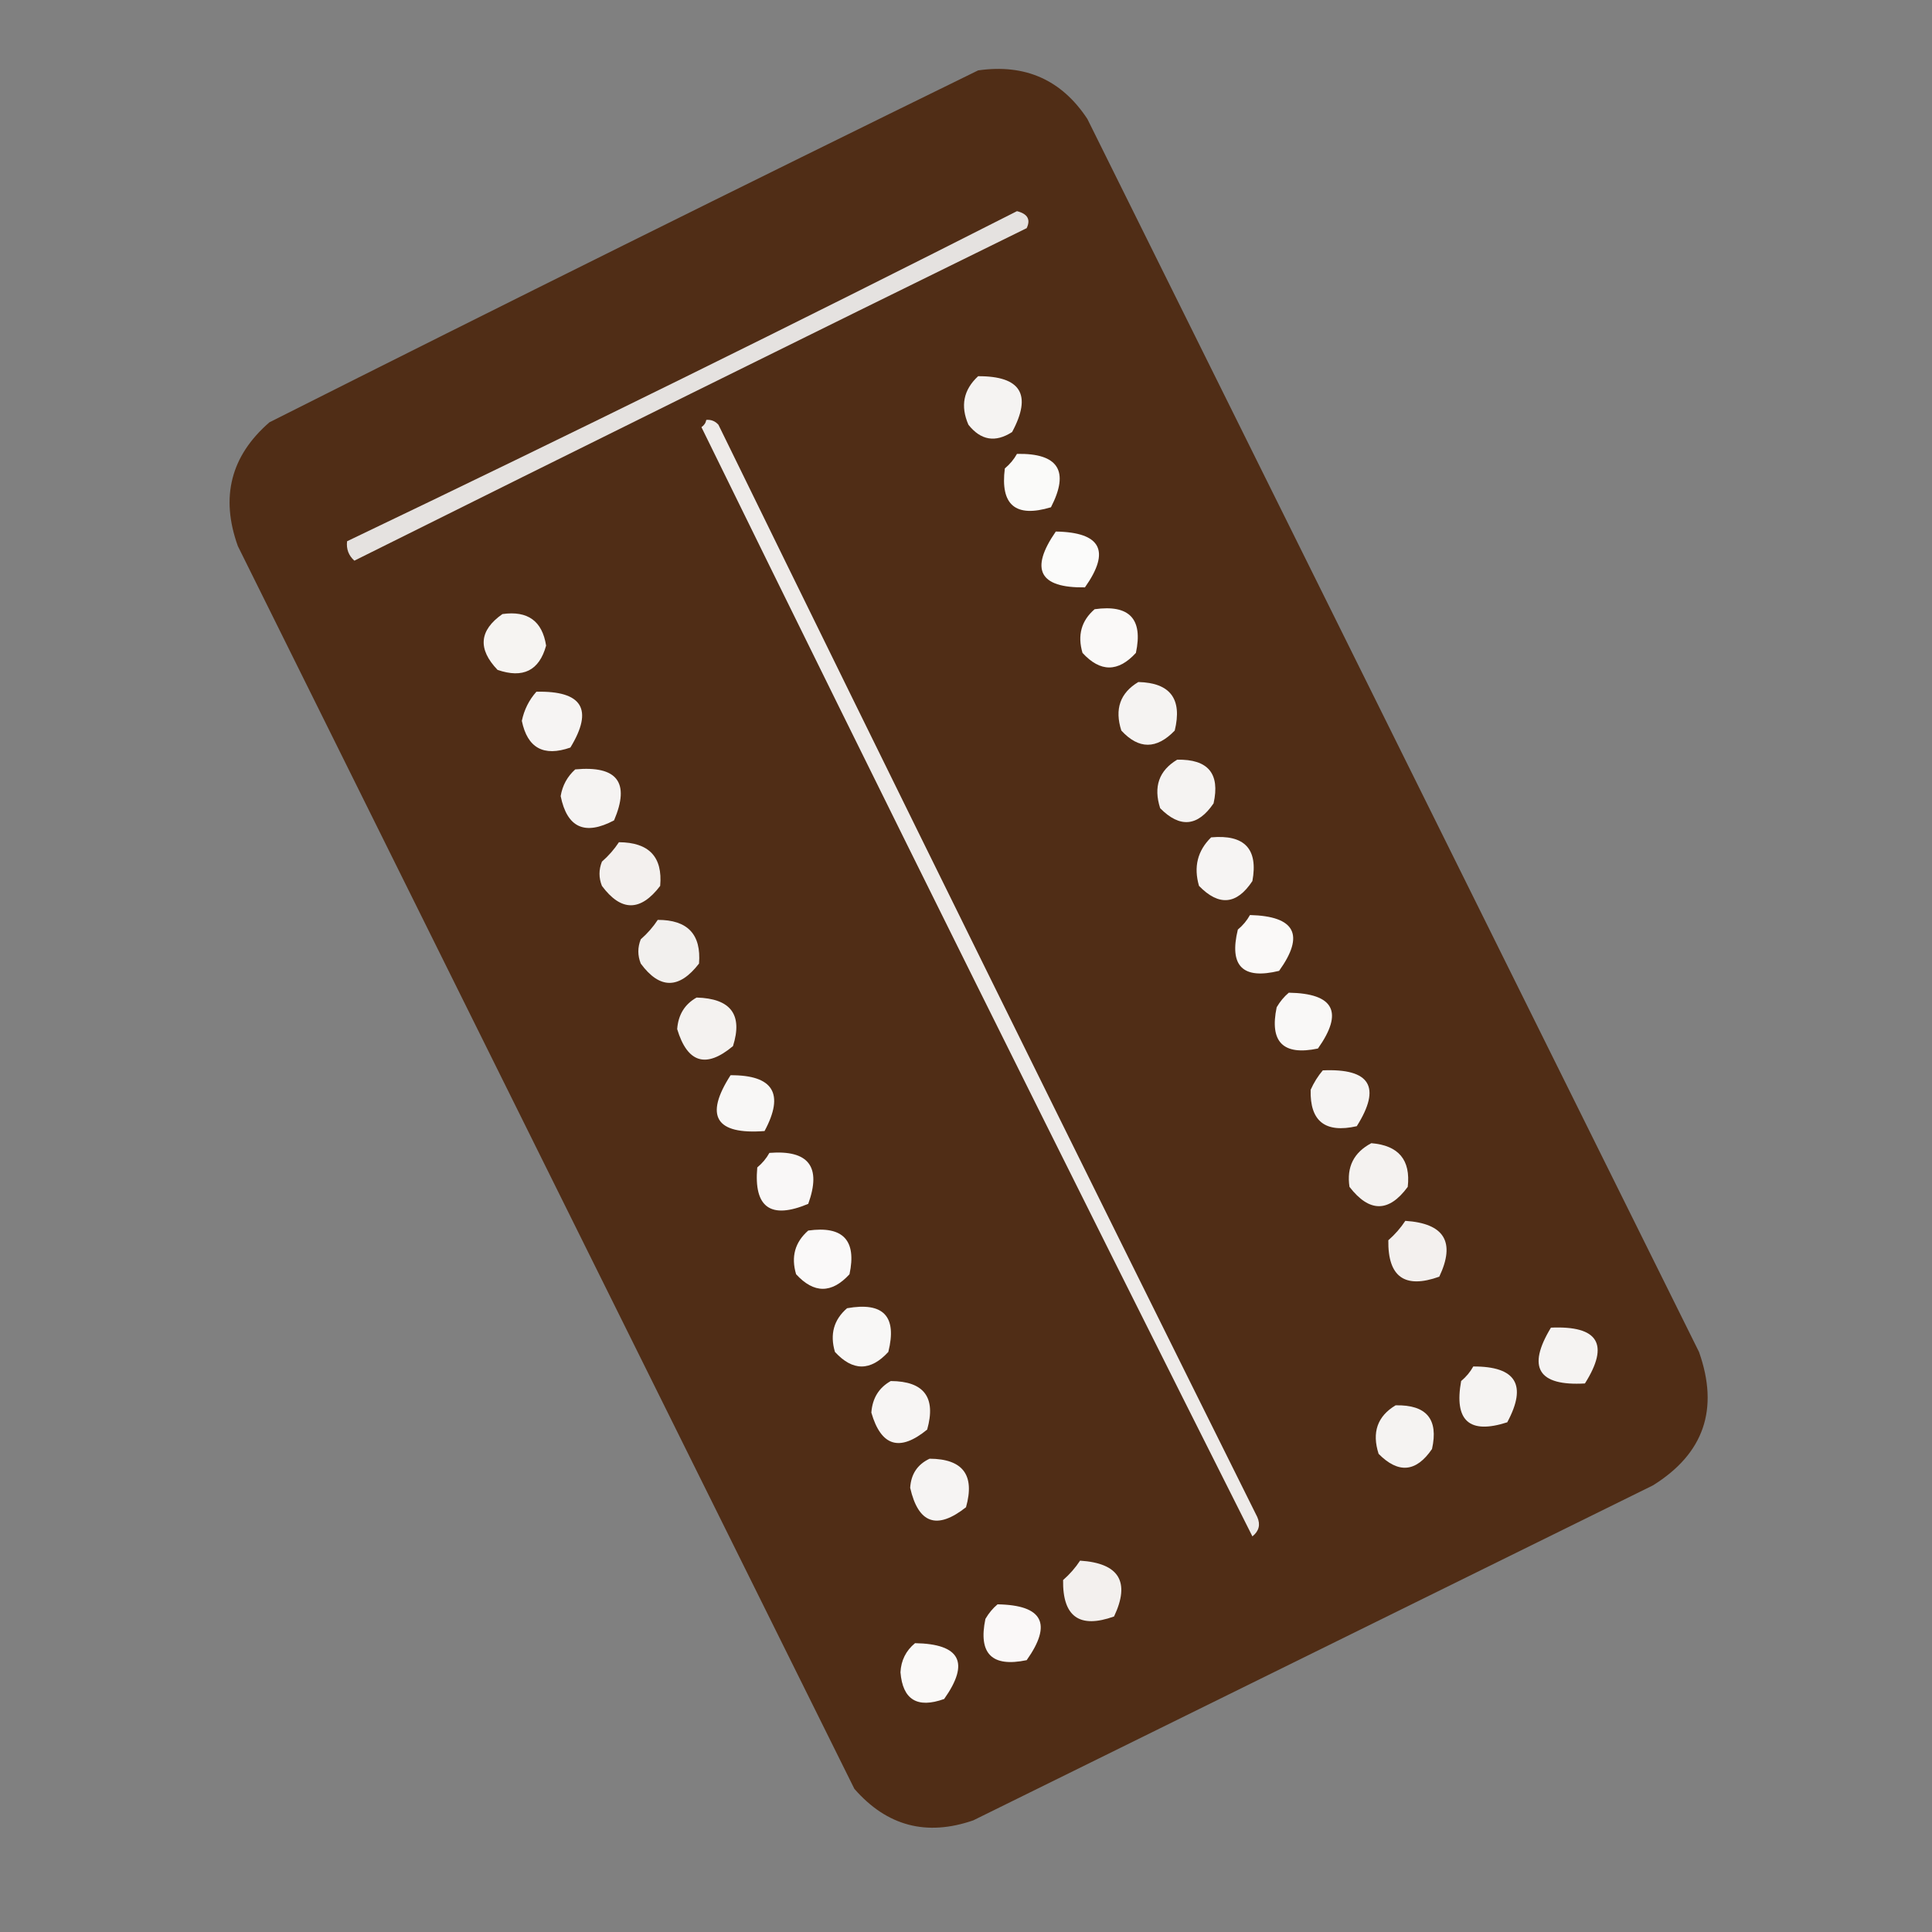 <?xml version="1.0" encoding="UTF-8"?>
<!DOCTYPE svg PUBLIC "-//W3C//DTD SVG 1.1//EN" "http://www.w3.org/Graphics/SVG/1.1/DTD/svg11.dtd">
<svg xmlns="http://www.w3.org/2000/svg" version="1.1" width="398px" height="398px" style="shape-rendering:geometricPrecision; text-rendering:geometricPrecision; image-rendering:optimizeQuality; fill-rule:evenodd; clip-rule:evenodd" xmlns:xlink="http://www.w3.org/1999/xlink">
<rect width="100%" height="100%" fill="#808080" stroke="none"/>
<g><path style="opacity:0.994" fill="#502d16" d="M 201.5,14.5 C 211.194,13.113 218.694,16.446 224,24.5C 266,109.167 308,193.833 350,278.5C 354.18,290.297 351.013,299.464 340.5,306C 293.833,329 247.167,352 200.5,375C 190.852,378.338 182.685,376.172 176,368.5C 133.667,283.167 91.333,197.833 49,112.5C 45.368,102.423 47.535,93.922 55.5,87C 104.135,62.516 152.802,38.349 201.5,14.5 Z"/></g>
<g><path style="opacity:1" fill="#e5e2e0" d="M 209.5,43.5 C 211.687,44.048 212.354,45.215 211.5,47C 165.256,69.705 119.089,92.539 73,115.5C 71.812,114.437 71.312,113.103 71.5,111.5C 117.805,89.347 163.805,66.681 209.5,43.5 Z"/></g>
<g><path style="opacity:1" fill="#f5f3f2" d="M 201.5,77.5 C 210.306,77.464 212.639,81.297 208.5,89C 205.055,91.222 202.055,90.722 199.5,87.5C 197.81,83.631 198.476,80.297 201.5,77.5 Z"/></g>
<g><path style="opacity:1" fill="#eeebe9" d="M 145.5,86.5 C 146.496,86.414 147.329,86.748 148,87.5C 184.728,162.623 221.728,237.623 259,312.5C 259.699,314.074 259.365,315.407 258,316.5C 219.767,240.534 181.934,164.367 144.5,88C 145.056,87.617 145.389,87.117 145.5,86.5 Z"/></g>
<g><path style="opacity:1" fill="#fafaf9" d="M 209.5,93.5 C 218.024,93.345 220.358,97.011 216.5,104.5C 209.202,106.701 206.036,104.034 207,96.5C 208.045,95.627 208.878,94.627 209.5,93.5 Z"/></g>
<g><path style="opacity:1" fill="#fbfbfa" d="M 217.5,109.5 C 226.818,109.655 228.818,113.488 223.5,121C 214.096,121.141 212.096,117.308 217.5,109.5 Z"/></g>
<g><path style="opacity:1" fill="#faf9f8" d="M 225.5,125.5 C 232.665,124.497 235.498,127.497 234,134.5C 230.333,138.5 226.667,138.5 223,134.5C 221.93,130.858 222.764,127.858 225.5,125.5 Z"/></g>
<g><path style="opacity:1" fill="#f6f4f2" d="M 103.5,126.5 C 108.713,125.762 111.713,127.928 112.5,133C 111.089,138.141 107.755,139.808 102.5,138C 98.376,133.695 98.709,129.862 103.5,126.5 Z"/></g>
<g><path style="opacity:1" fill="#f5f3f2" d="M 234.5,140.5 C 241.088,140.657 243.588,143.99 242,150.5C 238.254,154.393 234.588,154.393 231,150.5C 229.581,146.082 230.748,142.749 234.5,140.5 Z"/></g>
<g><path style="opacity:1" fill="#f6f4f3" d="M 110.5,142.5 C 119.968,142.285 122.301,146.118 117.5,154C 111.984,155.925 108.651,154.091 107.5,148.5C 107.984,146.199 108.984,144.199 110.5,142.5 Z"/></g>
<g><path style="opacity:1" fill="#f5f3f2" d="M 242.5,156.5 C 248.873,156.368 251.373,159.368 250,165.5C 246.74,170.285 243.073,170.619 239,166.5C 237.581,162.082 238.748,158.749 242.5,156.5 Z"/></g>
<g><path style="opacity:1" fill="#f5f3f2" d="M 118.5,158.5 C 127.16,157.687 129.827,161.187 126.5,169C 120.489,172.183 116.823,170.516 115.5,164C 115.863,161.808 116.863,159.974 118.5,158.5 Z"/></g>
<g><path style="opacity:1" fill="#f6f4f3" d="M 249.5,172.5 C 256.38,171.876 259.214,174.876 258,181.5C 254.775,186.387 251.108,186.72 247,182.5C 245.861,178.579 246.695,175.246 249.5,172.5 Z"/></g>
<g><path style="opacity:1" fill="#f3f0ee" d="M 127.5,173.5 C 133.702,173.531 136.535,176.531 136,182.5C 131.951,187.818 127.951,187.818 124,182.5C 123.333,180.833 123.333,179.167 124,177.5C 125.376,176.295 126.542,174.962 127.5,173.5 Z"/></g>
<g><path style="opacity:1" fill="#faf9f8" d="M 257.5,188.5 C 266.823,188.741 268.823,192.574 263.5,200C 256,201.833 253.167,199 255,191.5C 256.045,190.627 256.878,189.627 257.5,188.5 Z"/></g>
<g><path style="opacity:1" fill="#f2f0ee" d="M 135.5,189.5 C 141.653,189.484 144.486,192.484 144,198.5C 139.902,203.804 135.902,203.804 132,198.5C 131.333,196.833 131.333,195.167 132,193.5C 133.376,192.295 134.542,190.962 135.5,189.5 Z"/></g>
<g><path style="opacity:1" fill="#f9f8f7" d="M 265.5,204.5 C 274.818,204.655 276.818,208.488 271.5,216C 264.333,217.5 261.5,214.667 263,207.5C 263.698,206.309 264.531,205.309 265.5,204.5 Z"/></g>
<g><path style="opacity:1" fill="#f4f2f0" d="M 143.5,205.5 C 150.549,205.691 153.049,209.025 151,215.5C 145.446,220.152 141.613,218.985 139.5,212C 139.722,209.038 141.056,206.871 143.5,205.5 Z"/></g>
<g><path style="opacity:1" fill="#f6f4f3" d="M 272.5,220.5 C 282.267,220.073 284.6,223.906 279.5,232C 272.991,233.478 269.825,230.978 270,224.5C 270.662,223.016 271.496,221.683 272.5,220.5 Z"/></g>
<g><path style="opacity:1" fill="#f8f7f6" d="M 150.5,221.5 C 159.306,221.464 161.639,225.297 157.5,233C 147.415,233.76 145.082,229.927 150.5,221.5 Z"/></g>
<g><path style="opacity:1" fill="#f4f2f0" d="M 282.5,235.5 C 288.133,235.961 290.633,238.961 290,244.5C 286.098,249.804 282.098,249.804 278,244.5C 277.377,240.412 278.877,237.412 282.5,235.5 Z"/></g>
<g><path style="opacity:1" fill="#f9f7f7" d="M 158.5,237.5 C 166.597,236.86 169.263,240.36 166.5,248C 158.758,251.248 155.258,248.748 156,240.5C 157.045,239.627 157.878,238.627 158.5,237.5 Z"/></g>
<g><path style="opacity:1" fill="#f3f0ee" d="M 289.5,251.5 C 297.543,252.02 299.876,255.854 296.5,263C 289.388,265.554 285.888,263.054 286,255.5C 287.376,254.295 288.542,252.962 289.5,251.5 Z"/></g>
<g><path style="opacity:1" fill="#faf9f9" d="M 166.5,253.5 C 173.665,252.497 176.498,255.497 175,262.5C 171.333,266.5 167.667,266.5 164,262.5C 162.927,258.9 163.76,255.9 166.5,253.5 Z"/></g>
<g><path style="opacity:1" fill="#f8f7f6" d="M 174.5,269.5 C 182,268.166 184.833,271.166 183,278.5C 179.333,282.5 175.667,282.5 172,278.5C 170.93,274.858 171.764,271.858 174.5,269.5 Z"/></g>
<g><path style="opacity:1" fill="#f5f3f2" d="M 319.5,273.5 C 329.267,273.073 331.6,276.906 326.5,285C 316.858,285.545 314.525,281.712 319.5,273.5 Z"/></g>
<g><path style="opacity:1" fill="#f5f3f2" d="M 303.5,281.5 C 312.307,281.465 314.64,285.298 310.5,293C 302.685,295.522 299.518,292.689 301,284.5C 302.045,283.627 302.878,282.627 303.5,281.5 Z"/></g>
<g><path style="opacity:1" fill="#f7f5f4" d="M 183.5,284.5 C 190.369,284.538 192.869,287.871 191,294.5C 185.344,299.129 181.511,297.963 179.5,291C 179.722,288.038 181.056,285.871 183.5,284.5 Z"/></g>
<g><path style="opacity:1" fill="#f5f3f2" d="M 287.5,289.5 C 293.873,289.368 296.373,292.368 295,298.5C 291.74,303.285 288.073,303.619 284,299.5C 282.581,295.082 283.748,291.749 287.5,289.5 Z"/></g>
<g><path style="opacity:1" fill="#f6f4f3" d="M 191.5,300.5 C 198.369,300.538 200.869,303.871 199,310.5C 193.019,315.215 189.186,313.881 187.5,306.5C 187.67,303.674 189.003,301.674 191.5,300.5 Z"/></g>
<g><path style="opacity:1" fill="#f3f0ee" d="M 222.5,321.5 C 230.543,322.02 232.876,325.854 229.5,333C 222.388,335.554 218.888,333.054 219,325.5C 220.376,324.295 221.542,322.962 222.5,321.5 Z"/></g>
<g><path style="opacity:1" fill="#faf8f8" d="M 205.5,330.5 C 214.818,330.655 216.818,334.488 211.5,342C 204.333,343.5 201.5,340.667 203,333.5C 203.698,332.309 204.531,331.309 205.5,330.5 Z"/></g>
<g><path style="opacity:1" fill="#faf9f8" d="M 188.5,338.5 C 197.818,338.655 199.818,342.488 194.5,350C 188.963,351.985 185.963,350.152 185.5,344.5C 185.628,342.045 186.628,340.045 188.5,338.5 Z"/></g>
</svg>
